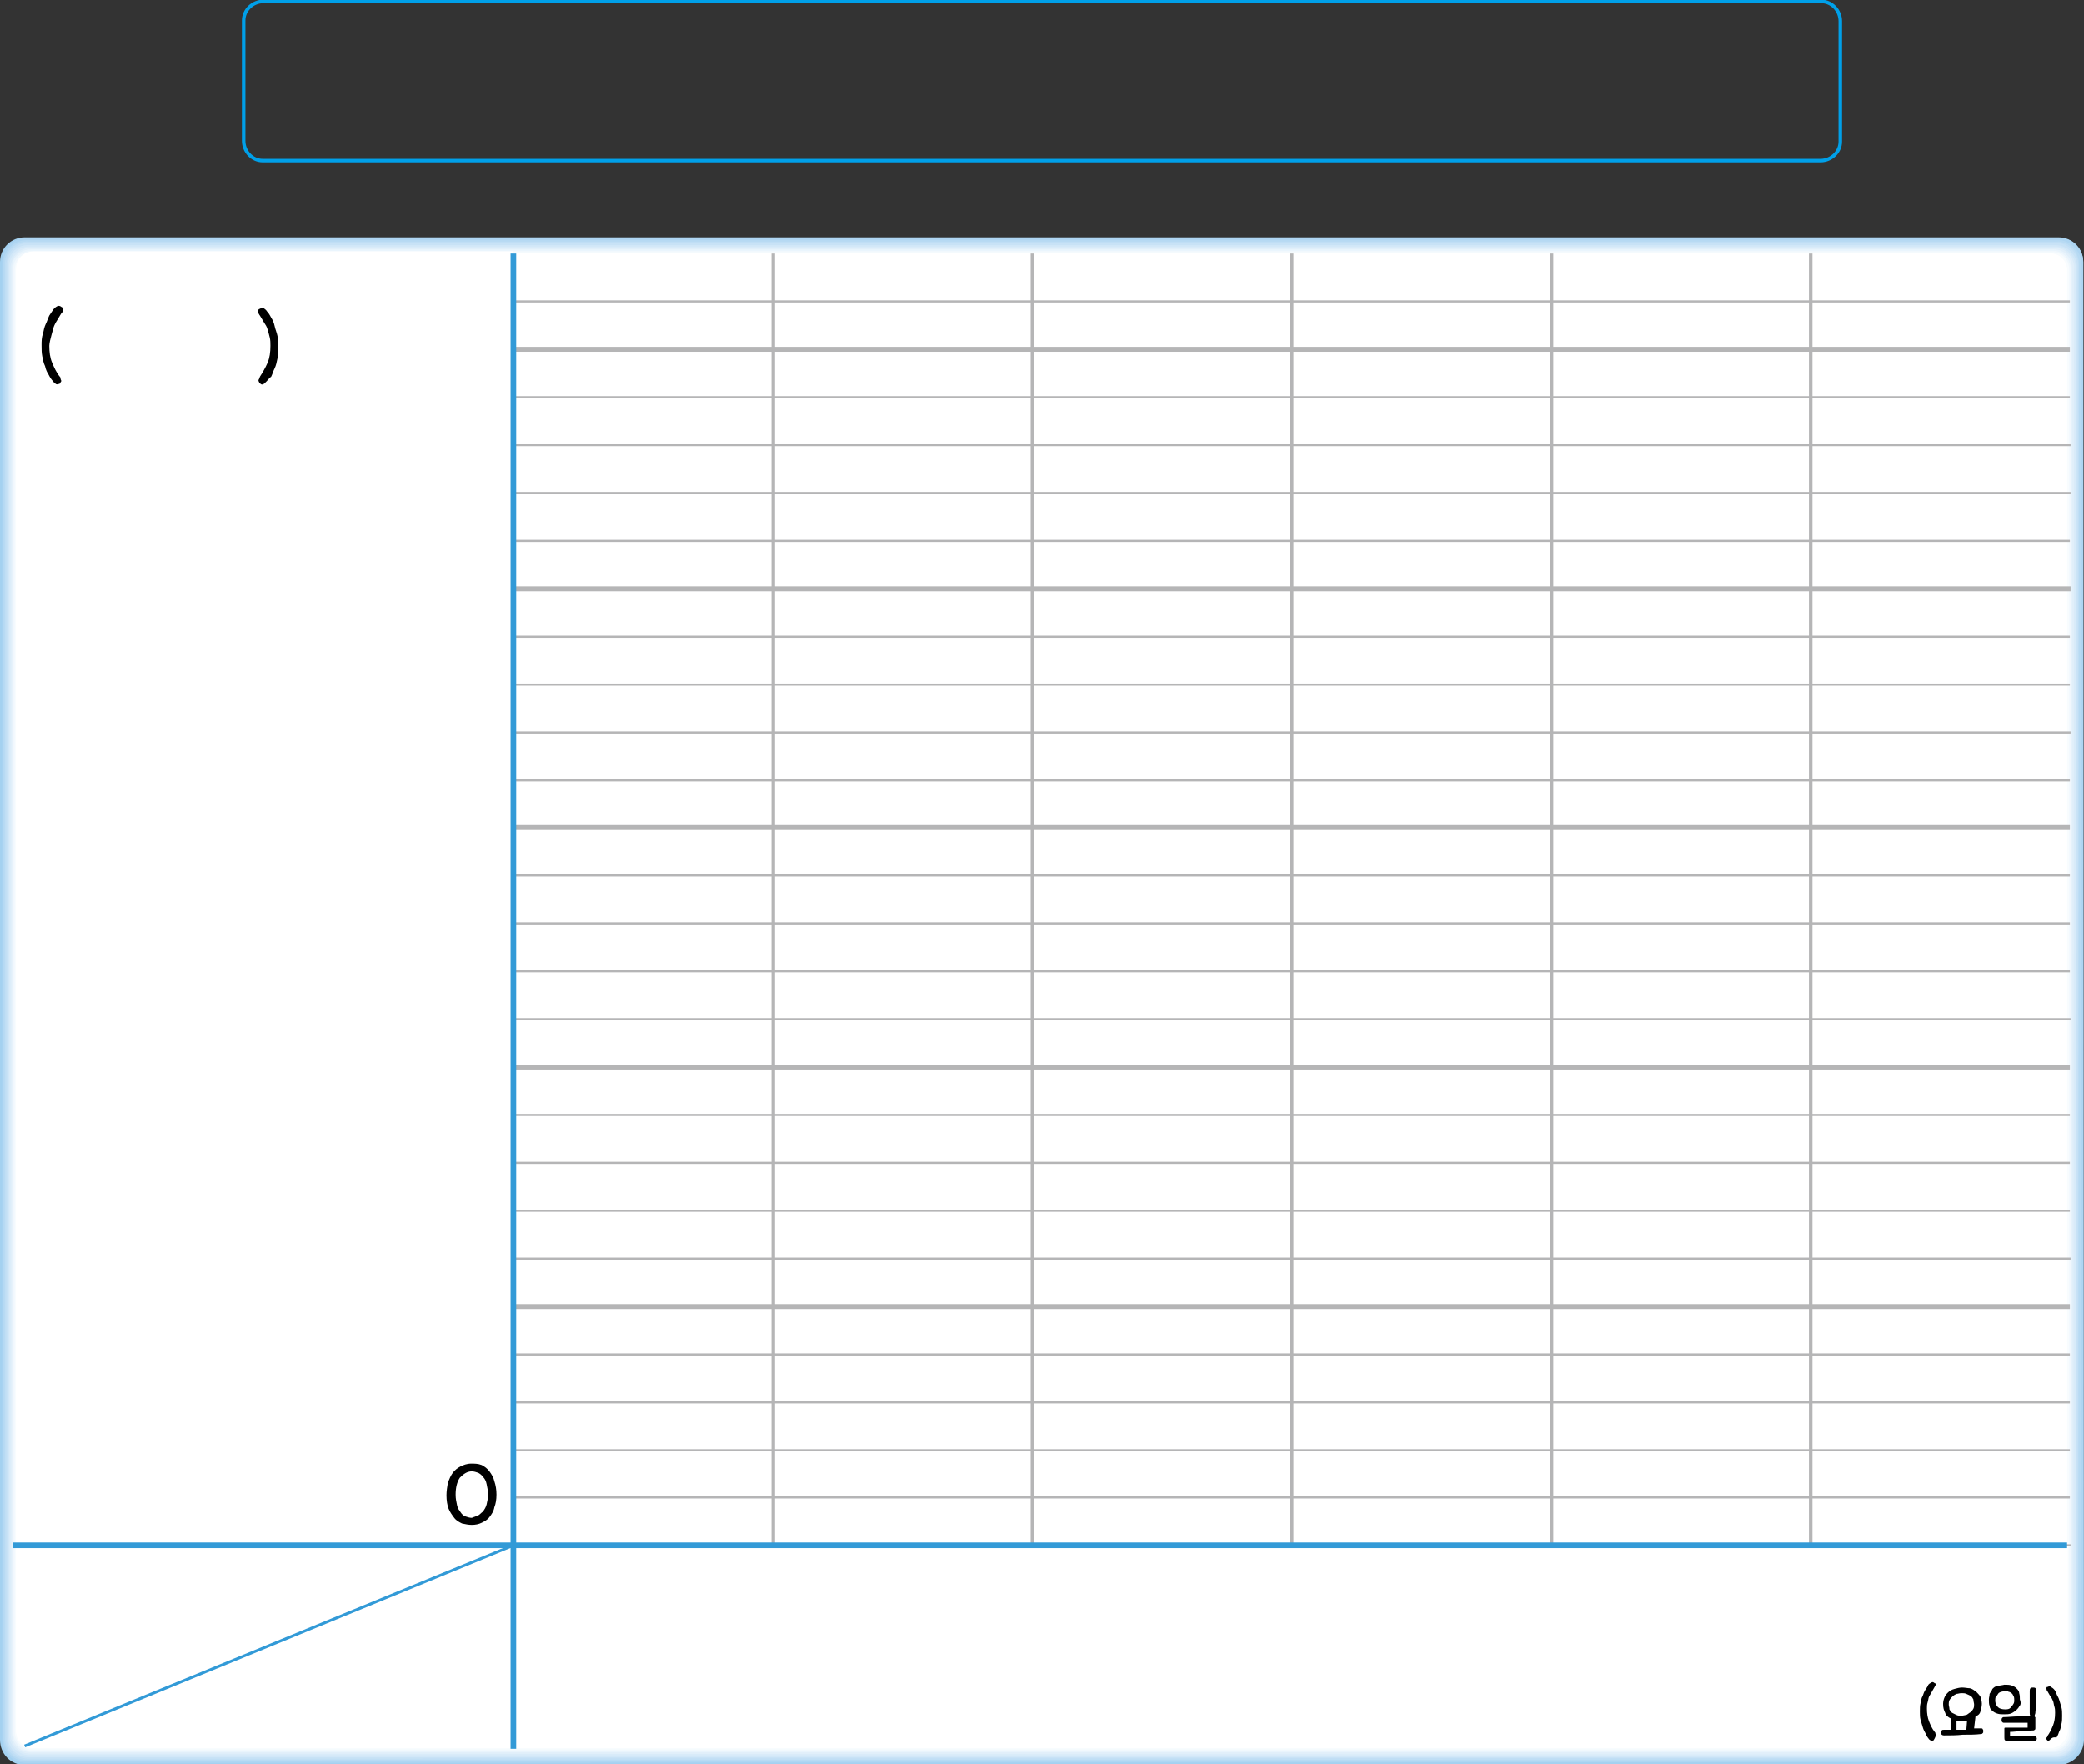 <?xml version="1.0" encoding="utf-8"?>
<!-- Generator: Adobe Illustrator 25.2.0, SVG Export Plug-In . SVG Version: 6.00 Build 0)  -->
<svg version="1.1" id="레이어_1" xmlns="http://www.w3.org/2000/svg" xmlns:xlink="http://www.w3.org/1999/xlink" x="0px"
	 y="0px" viewBox="0 0 295.9 250.5" style="enable-background:new 0 0 295.9 250.5;" xml:space="preserve">
<rect x="0" y="0" width="295.9" height="250.5" fill="#333333" stroke="none"/>
<g id="레이어_1-2">
	<path style="fill:none;stroke:#00A0E9;stroke-width:0.5;" d="M37.4,0.2c-1.5,0-2.8,1.2-2.8,2.7V3v17c0,1.5,1.2,2.8,2.7,2.8h0.1
		h221.1c1.5,0,2.8-1.2,2.8-2.7V20V3c0-1.5-1.2-2.8-2.7-2.8h-0.1C258.5,0.2,37.4,0.2,37.4,0.2z"/>
	<g>
		<g>
			<g>
				<defs>
					<rect id="SVGID_1_" y="33.7" width="295.9" height="216.8"/>
				</defs>
				<clipPath id="SVGID_2_">
					<use xlink:href="#SVGID_1_"  style="overflow:visible;"/>
				</clipPath>
				<g style="clip-path:url(#SVGID_2_);">
					<path style="fill:#A4D1F0;" d="M295.9,247c0,2-1.6,3.5-3.5,3.6H3.5c-2,0-3.5-1.6-3.5-3.6l0,0V37.2c0-2,1.6-3.5,3.5-3.5h288.8
						c2,0,3.5,1.6,3.5,3.5l0,0L295.9,247z"/>
					<path style="fill:#AED5F2;" d="M3.7,250.3c-1.9,0-3.4-1.5-3.4-3.4l0,0V37.3c0-0.1,0-0.2,0-0.3c0.1-1.8,1.6-3.2,3.4-3.2h288.9
						c1.8,0.1,3.2,1.6,3.2,3.4v209.5c0,0.1,0,0.2,0,0.3c-0.1,1.8-1.6,3.2-3.4,3.2L3.7,250.3z"/>
					<path style="fill:#B7DAF3;" d="M3.8,250.1c-1.8,0-3.3-1.5-3.3-3.3V37.2c0.1-1.8,1.6-3.1,3.3-3.1h288.6c1.7,0.1,3.1,1.6,3.1,3.3
						l-0.1,209.3c0,0.1,0,0.2,0,0.3c-0.1,1.7-1.6,3.1-3.3,3.1L3.8,250.1z"/>
					<path style="fill:#C0DEF5;" d="M3.9,249.9c-1.8,0-3.2-1.4-3.2-3.2V37.3c0.1-1.7,1.5-3,3.2-3H292h0.2c1.7,0.1,3,1.5,3,3.2
						l-0.1,209.1v0.2c-0.1,1.7-1.5,3-3.2,3L3.9,249.9z"/>
					<path style="fill:#C8E2F6;" d="M4,249.7c-1.7,0-3.1-1.4-3.1-3.1V37.5c0.1-1.7,1.4-3,3.1-3h288.1c1.7,0.1,3,1.5,3,3.1L295,246.5
						c0,0.1,0,0.2,0,0.2c-0.1,1.6-1.5,2.9-3.1,2.9L4,249.7z"/>
					<path style="fill:#D1E7F8;" d="M4.1,249.5c-1.7,0-3-1.3-3-3l0,0V37.6c0.1-1.6,1.4-2.9,3-2.8H292c1.6,0.1,2.9,1.4,2.9,3
						l-0.1,208.6v0.2c-0.1,1.6-1.4,2.9-3,2.9H4.1z"/>
					<path style="fill:#D9EBF9;" d="M4.2,249.2c-1.6,0-2.9-1.3-2.9-2.9V37.7C1.4,36.2,2.6,35,4.2,35h287.7c1.5,0.1,2.8,1.3,2.8,2.9
						v208.4c0,0.1,0,0.1,0,0.2c-0.1,1.5-1.3,2.8-2.9,2.8L4.2,249.2z"/>
					<path style="fill:#E1EFFA;" d="M4.3,249c-1.5,0-2.8-1.2-2.8-2.8l0,0V37.9c0.1-1.5,1.3-2.7,2.8-2.7h287.5c1.5,0,2.7,1.3,2.7,2.8
						l-0.1,208.2c0,0.1,0,0.1,0,0.2c0,1.5-1.3,2.7-2.8,2.7L4.3,249z"/>
					<path style="fill:#E9F4FC;" d="M4.4,248.8c-1.5,0-2.7-1.2-2.7-2.7l0,0V38.2c0-0.1,0-0.1,0-0.2c0-1.5,1.2-2.6,2.7-2.6h287.2
						c1.5,0,2.6,1.2,2.6,2.7V246v0.2c0,1.5-1.2,2.6-2.7,2.6H4.4z"/>
					<path style="fill:#F1F8FD;" d="M4.5,248.6c-1.4,0-2.6-1.1-2.6-2.6l0,0V38.1c0-1.4,1.2-2.5,2.6-2.5h287c1.4,0,2.5,1.2,2.5,2.6
						v207.7v0.2c0,1.4-1.2,2.5-2.6,2.5L4.5,248.6z"/>
					<path style="fill:#F8FCFE;" d="M4.6,248.4c-1.4,0-2.5-1.1-2.5-2.5V38.5c0-0.1,0-0.1,0-0.2c0-1.4,1.1-2.5,2.5-2.5l0,0h286.8
						c1.4,0,2.4,1.1,2.4,2.5v207.5v0.2c0,1.4-1.1,2.4-2.5,2.4H4.6z"/>
					<path style="fill:#FFFFFF;" d="M293.5,245.8c0,1.3-1.1,2.4-2.4,2.4l0,0H4.7c-1.3,0-2.4-1-2.4-2.3l0,0V38.4c0-1.3,1-2.4,2.3-2.4
						l0,0h286.5c1.3,0,2.4,1.1,2.4,2.4V245.8z"/>
					<path style="fill:#FFFFFF;" d="M72.9,219.4l-0.1,28.8h218c1.4,0.1,2.6-0.9,2.8-2.3v-0.1v-26.4H72.9z"/>
					<path style="fill:#FFFFFF;" d="M3.5,247.9c0.4,0.2,0.8,0.3,1.2,0.3h68.2v-28.8L3.5,247.9z"/>
					<path style="fill:#FFFFFF;" d="M72.9,35.7H4.7c-1.3,0-2.4,1.1-2.4,2.4l0,0v181.4h70.5L72.9,35.7L72.9,35.7z"/>
					<path style="fill:#FFFFFF;" d="M2.3,219.4v26.4c0,0.8,0.5,1.6,1.2,2l69.3-28.4H2.3z"/>
					<path style="fill:#FFFFFF;" d="M293.5,219.4v-181c0-1.3-1-2.4-2.3-2.4l0,0H72.9v183.4H293.5z"/>
					<path style="fill:none;stroke:#B5B5B6;stroke-width:0.7;" d="M72.9,83.6H294 M72.9,49.6h221"/>
					<path style="fill:none;stroke:#B5B5B6;stroke-width:0.3;" d="M72.9,104H294 M72.9,63.2H294 M72.9,110.8h221 M72.9,97.2h221
						 M72.9,90.4h221 M72.9,42.8h221 M72.9,56.4h221 M72.9,70H294 M72.9,76.8h221"/>
					<line style="fill:none;stroke:#B5B5B6;stroke-width:0.7;" x1="72.9" y1="117.5" x2="293.9" y2="117.5"/>
					<path style="fill:none;stroke:#B5B5B6;stroke-width:0.3;" d="M72.9,144.7H294 M72.9,131.1h221 M72.9,137.9h221 M72.9,124.3h221
						"/>
					<line style="fill:none;stroke:#B5B5B6;stroke-width:0.7;" x1="72.9" y1="151.5" x2="293.9" y2="151.5"/>
					<path style="fill:none;stroke:#B5B5B6;stroke-width:0.3;" d="M72.9,178.7H294 M72.9,165.1h221 M72.9,171.9h221 M72.9,158.3h221
						"/>
					<line style="fill:none;stroke:#B5B5B6;stroke-width:0.7;" x1="72.9" y1="185.5" x2="293.9" y2="185.5"/>
					<path style="fill:none;stroke:#B5B5B6;stroke-width:0.3;" d="M72.9,219.4H294 M72.9,212.6h221 M72.9,199.1h221 M72.9,205.9h221
						 M72.9,192.3h221"/>
					<path style="fill:none;stroke:#B5B5B6;stroke-width:0.5;" d="M257.1,36v183.4 M220.3,36v183.4 M183.4,36v183.4 M146.6,36v183.4
						 M109.8,36v183.4"/>
					<path style="fill:none;stroke:#329AD7;stroke-width:0.8;" d="M72.9,36v212.3 M293.5,219.4H1.8"/>
					<line style="fill:none;stroke:#329AD7;stroke-width:0.4;" x1="72.9" y1="219.4" x2="3.5" y2="247.9"/>
				</g>
			</g>
		</g>
	</g>
</g>
<g>
	<path d="M69.5,215.4c-0.3,0.4-0.7,0.6-1.1,0.8s-0.9,0.3-1.4,0.3s-0.9-0.1-1.4-0.2c-0.4-0.2-0.8-0.4-1.1-0.8s-0.6-0.8-0.8-1.3
		s-0.3-1.2-0.3-1.9c0-0.6,0.1-1.2,0.2-1.8c0.2-0.5,0.4-1,0.7-1.4s0.7-0.7,1.1-0.9s0.9-0.4,1.5-0.4c0.5,0,1,0,1.5,0.2
		c0.4,0.2,0.8,0.5,1.1,0.9s0.6,0.9,0.7,1.4c0.2,0.6,0.3,1.2,0.3,1.9s-0.1,1.3-0.3,1.8C70.1,214.6,69.8,215,69.5,215.4z M67.8,215.2
		c0.3-0.1,0.5-0.4,0.8-0.6c0.2-0.3,0.4-0.6,0.5-1s0.2-0.9,0.2-1.4c0-0.6-0.1-1-0.2-1.5s-0.3-0.8-0.5-1c-0.2-0.3-0.5-0.5-0.7-0.6
		c-0.3-0.1-0.6-0.2-0.9-0.2c-0.7,0-1.2,0.4-1.7,0.9c-0.4,0.6-0.6,1.4-0.6,2.4c0,0.6,0.1,1,0.2,1.5s0.3,0.7,0.5,1s0.4,0.5,0.7,0.6
		s0.6,0.2,0.9,0.2C67.2,215.4,67.6,215.3,67.8,215.2z"/>
</g>
<g>
	<path d="M274.6,247c0,0.1-0.1,0.1-0.1,0.1c-0.1,0.1-0.3,0.1-0.4,0s-0.2-0.1-0.3-0.3c-0.1-0.1-0.3-0.4-0.4-0.7
		c-0.1-0.2-0.3-0.5-0.4-0.9c-0.1-0.3-0.2-0.7-0.3-1c-0.1-0.4-0.1-0.7-0.1-1.2c0-0.4,0-0.8,0.1-1.2s0.1-0.7,0.3-1
		c0.1-0.3,0.2-0.6,0.4-0.9c0.1-0.2,0.3-0.4,0.4-0.7c0.1-0.1,0.2-0.2,0.4-0.3s0.2-0.1,0.4,0c0.1,0.1,0.1,0.1,0.2,0.1
		c0,0.1,0.1,0.1,0.1,0.1c0,0.1,0,0.1-0.1,0.2c0,0.1-0.1,0.1-0.1,0.2c-0.1,0.2-0.3,0.5-0.4,0.7s-0.3,0.5-0.4,0.7s-0.1,0.5-0.2,0.8
		s-0.1,0.6-0.1,0.9c0,0.7,0.1,1.3,0.3,1.8c0.2,0.5,0.4,1,0.8,1.5c0.1,0.1,0.1,0.1,0.1,0.2s0.1,0.1,0.1,0.2
		C274.8,246.7,274.6,247,274.6,247z"/>
	<path d="M280.3,245.4c0.1,0,0.4,0,0.5,0s0.3,0,0.5,0c0.1,0,0.2,0,0.2,0.1c0.1,0.1,0.1,0.1,0.1,0.3s0,0.2-0.1,0.3s-0.1,0.1-0.2,0.1
		c-0.8,0.1-1.7,0.1-2.6,0.1c-0.9,0.1-1.8,0.1-2.7,0.1c-0.2,0-0.4-0.1-0.4-0.4c0-0.1,0-0.2,0.1-0.3s0.1-0.1,0.3-0.1
		c0.1,0,0.3,0,0.5,0c0.1,0,0.3,0,0.5,0l0-1.6c-0.4-0.2-0.7-0.4-0.8-0.8c-0.2-0.4-0.3-0.7-0.3-1.3c0-0.3,0.1-0.7,0.2-0.9
		c0.1-0.3,0.3-0.5,0.5-0.7s0.5-0.4,0.9-0.5s0.7-0.2,1.1-0.2s0.8,0.1,1.1,0.1c0.4,0.1,0.6,0.3,0.9,0.5c0.2,0.2,0.4,0.4,0.6,0.7
		c0.1,0.3,0.2,0.7,0.2,1c0,0.4-0.1,0.7-0.2,1.1c-0.1,0.4-0.4,0.6-0.7,0.7L280.3,245.4z M279.8,243.1c0.1-0.1,0.3-0.3,0.4-0.5
		s0.1-0.4,0.1-0.6s-0.1-0.4-0.1-0.7c-0.1-0.2-0.2-0.4-0.4-0.5c-0.1-0.1-0.4-0.2-0.6-0.3s-0.4-0.1-0.7-0.1s-0.5,0.1-0.7,0.1
		c-0.2,0.1-0.4,0.2-0.6,0.4c-0.1,0.1-0.3,0.3-0.4,0.5s-0.1,0.4-0.1,0.6s0.1,0.4,0.1,0.7c0.1,0.2,0.2,0.4,0.4,0.5s0.4,0.2,0.6,0.3
		s0.4,0.1,0.7,0.1s0.5-0.1,0.7-0.1C279.4,243.4,279.6,243.2,279.8,243.1z M279.3,244.3c-0.2,0.1-0.5,0.1-0.8,0.1c-0.1,0-0.2,0-0.4,0
		c-0.1,0-0.2,0-0.3,0v1.2c0.2,0,0.5,0,0.7,0s0.4,0,0.7,0L279.3,244.3L279.3,244.3z"/>
	<path d="M286.7,242.3c-0.1,0.2-0.3,0.4-0.5,0.6c-0.2,0.1-0.4,0.3-0.7,0.4c-0.3,0.1-0.6,0.1-0.9,0.1c-0.4,0-0.7,0-1-0.1
		s-0.5-0.2-0.7-0.4c-0.2-0.1-0.4-0.4-0.4-0.7c-0.1-0.2-0.1-0.6-0.1-0.9c0-0.3,0.1-0.5,0.1-0.8c0.1-0.2,0.3-0.4,0.4-0.7
		c0.2-0.2,0.4-0.4,0.7-0.4c0.3-0.1,0.6-0.1,1-0.2c0.4,0,0.7,0,1,0.1s0.5,0.2,0.7,0.4s0.4,0.4,0.4,0.7c0.1,0.3,0.1,0.6,0.1,0.9
		C287,241.8,286.9,242.1,286.7,242.3z M285.6,242.3c0.1-0.1,0.2-0.2,0.3-0.4c0.1-0.2,0.1-0.3,0.1-0.5s0-0.4-0.1-0.6
		c-0.1-0.1-0.1-0.3-0.3-0.4c-0.1-0.1-0.3-0.2-0.4-0.2c-0.1-0.1-0.4-0.1-0.5-0.1c-0.2,0-0.4,0.1-0.6,0.1c-0.1,0.1-0.3,0.1-0.4,0.3
		s-0.2,0.3-0.3,0.4c-0.1,0.1-0.1,0.4-0.1,0.5c0,0.4,0.1,0.7,0.4,1c0.2,0.2,0.6,0.3,1,0.3c0.2,0,0.4,0,0.6-0.1
		C285.3,242.6,285.5,242.5,285.6,242.3z M287.1,245.3c0.3,0,0.6,0,0.8,0c0-0.1,0-0.2,0-0.3s0-0.2,0-0.4c-0.3,0-0.5,0-0.8,0
		s-0.6,0-0.9,0s-0.6,0-0.9,0s-0.6,0-0.8,0c-0.1,0-0.1,0-0.2-0.1s-0.1-0.1-0.1-0.3c0-0.1,0-0.2,0.1-0.3s0.1-0.1,0.2-0.1
		c0.7,0,1.3-0.1,2.1-0.1c0.7,0,1.4-0.1,2.2-0.1c0.1,0,0.1,0,0.1,0.1s0.1,0.1,0.1,0.1c0,0.1,0,0.2,0,0.4c0,0.1,0,0.3,0,0.4
		c0,0.1,0,0.3,0,0.4c0,0.1,0,0.2,0,0.4s-0.1,0.2-0.1,0.2c-0.1,0.1-0.1,0.1-0.3,0.1c-0.5,0-1,0.1-1.6,0.1s-1.1,0.1-1.6,0.1
		c0,0.1,0,0.2,0,0.3s0,0.2,0,0.3c0.5,0,1.1,0,1.7,0s1.2,0,1.8,0c0.1,0,0.1,0,0.2,0.1c0,0.1,0.1,0.1,0.1,0.2c0,0.1,0,0.2-0.1,0.3
		c0,0.1-0.1,0.1-0.2,0.1c-0.4,0-0.7,0-1,0s-0.6,0-0.9,0s-0.6,0-0.9,0s-0.7,0-1,0c-0.2,0-0.4-0.1-0.4-0.1c-0.1-0.1-0.1-0.2-0.1-0.4
		c0-0.1,0-0.4,0-0.6c0-0.2,0-0.4,0-0.6c0-0.1,0-0.1,0-0.1c0-0.1,0.1-0.1,0.1-0.1c0.2,0,0.5,0,0.8,0s0.6,0,1,0
		C286.5,245.3,286.8,245.3,287.1,245.3z M289,243.2c0,0.1-0.1,0.3-0.1,0.4c-0.1,0.1-0.1,0.1-0.3,0.1c-0.1,0-0.2,0-0.3-0.1
		c-0.1-0.1-0.1-0.1-0.1-0.4c0-0.1,0-0.3,0-0.5s0-0.4,0-0.7s0-0.6,0-0.9s0-0.7,0-1c0-0.1,0-0.3,0.1-0.4c0.1-0.1,0.2-0.1,0.4-0.1
		c0.3,0,0.4,0.1,0.4,0.4s0,0.6,0,0.9s0,0.6,0,0.9s0,0.5,0,0.7C289,242.9,289,243.1,289,243.2z"/>
	<path d="M291.2,246.9c-0.1,0.1-0.1,0.1-0.1,0.1c-0.1,0.1-0.1,0.1-0.1,0.1c-0.1,0-0.1,0.1-0.1,0.1c-0.1,0-0.1,0-0.2-0.1
		s-0.1-0.1-0.1-0.1c0-0.1-0.1-0.1-0.1-0.1s0-0.1,0.1-0.2c0.1-0.1,0.1-0.1,0.1-0.2c0.3-0.4,0.6-1,0.8-1.5c0.2-0.5,0.3-1.1,0.3-1.8
		c0-0.3,0-0.6-0.1-0.9c-0.1-0.3-0.1-0.6-0.2-0.8s-0.2-0.5-0.4-0.7c-0.1-0.2-0.3-0.5-0.4-0.7c-0.1-0.1-0.1-0.1-0.1-0.2
		c0-0.1-0.1-0.1-0.1-0.2s0-0.1,0.1-0.1c0-0.1,0.1-0.1,0.2-0.1c0.1-0.1,0.3-0.1,0.4,0s0.2,0.1,0.4,0.3s0.3,0.4,0.4,0.7
		s0.3,0.5,0.4,0.9c0.1,0.3,0.2,0.7,0.3,1c0.1,0.4,0.1,0.7,0.1,1.2c0,0.4,0,0.8-0.1,1.2s-0.1,0.7-0.3,1c-0.1,0.3-0.2,0.6-0.4,0.9
		C291.5,246.6,291.3,246.8,291.2,246.9z"/>
</g>
<g>
	<path d="M8.6,54.3c0,0.1-0.1,0.2-0.2,0.2c-0.2,0.1-0.4,0.1-0.5,0c-0.1-0.1-0.3-0.2-0.4-0.4c-0.2-0.2-0.4-0.5-0.6-0.9
		c-0.2-0.3-0.4-0.7-0.5-1.2c-0.2-0.4-0.3-0.9-0.4-1.4s-0.1-1-0.1-1.6c0-0.5,0-1.1,0.2-1.6c0.1-0.5,0.2-1,0.4-1.4s0.3-0.8,0.5-1.2
		c0.2-0.3,0.4-0.6,0.6-0.9c0.2-0.2,0.3-0.3,0.5-0.4c0.1-0.1,0.3-0.1,0.5,0c0.1,0.1,0.2,0.1,0.3,0.2c0,0.1,0.1,0.2,0.1,0.2
		s0,0.2-0.1,0.3c0,0.1-0.1,0.2-0.2,0.3c-0.2,0.3-0.4,0.7-0.6,1s-0.4,0.7-0.5,1c-0.1,0.4-0.2,0.7-0.3,1.1S7,48.7,7,49.1
		c0,0.9,0.1,1.7,0.4,2.4s0.6,1.4,1.1,2c0.1,0.1,0.1,0.2,0.1,0.3s0.1,0.2,0.1,0.3S8.6,54.2,8.6,54.3z"/>
	<path d="M37.9,54.1c-0.1,0.1-0.2,0.2-0.2,0.2s-0.1,0.1-0.2,0.2c-0.1,0-0.2,0.1-0.2,0.1c-0.1,0-0.2,0-0.3-0.1s-0.2-0.1-0.2-0.2
		c0-0.1-0.1-0.2-0.1-0.2s0-0.2,0.1-0.3c0-0.1,0.1-0.2,0.1-0.3c0.4-0.6,0.8-1.3,1.1-2c0.3-0.7,0.4-1.5,0.4-2.4c0-0.4,0-0.8-0.1-1.2
		c-0.1-0.4-0.2-0.8-0.3-1.1c-0.1-0.4-0.3-0.7-0.5-1s-0.4-0.7-0.6-1c-0.1-0.1-0.1-0.2-0.2-0.3c0-0.1-0.1-0.2-0.1-0.3s0-0.2,0.1-0.2
		c0-0.1,0.1-0.1,0.3-0.2c0.2-0.1,0.4-0.1,0.5,0c0.1,0.1,0.3,0.2,0.4,0.4c0.2,0.2,0.4,0.5,0.6,0.9c0.2,0.3,0.4,0.7,0.5,1.2
		c0.1,0.5,0.3,0.9,0.4,1.4c0.1,0.5,0.1,1,0.1,1.6s0,1.1-0.1,1.6c-0.1,0.5-0.2,1-0.4,1.4c-0.2,0.4-0.3,0.8-0.5,1.2
		C38.3,53.6,38.1,53.9,37.9,54.1z"/>
</g>
</svg>
